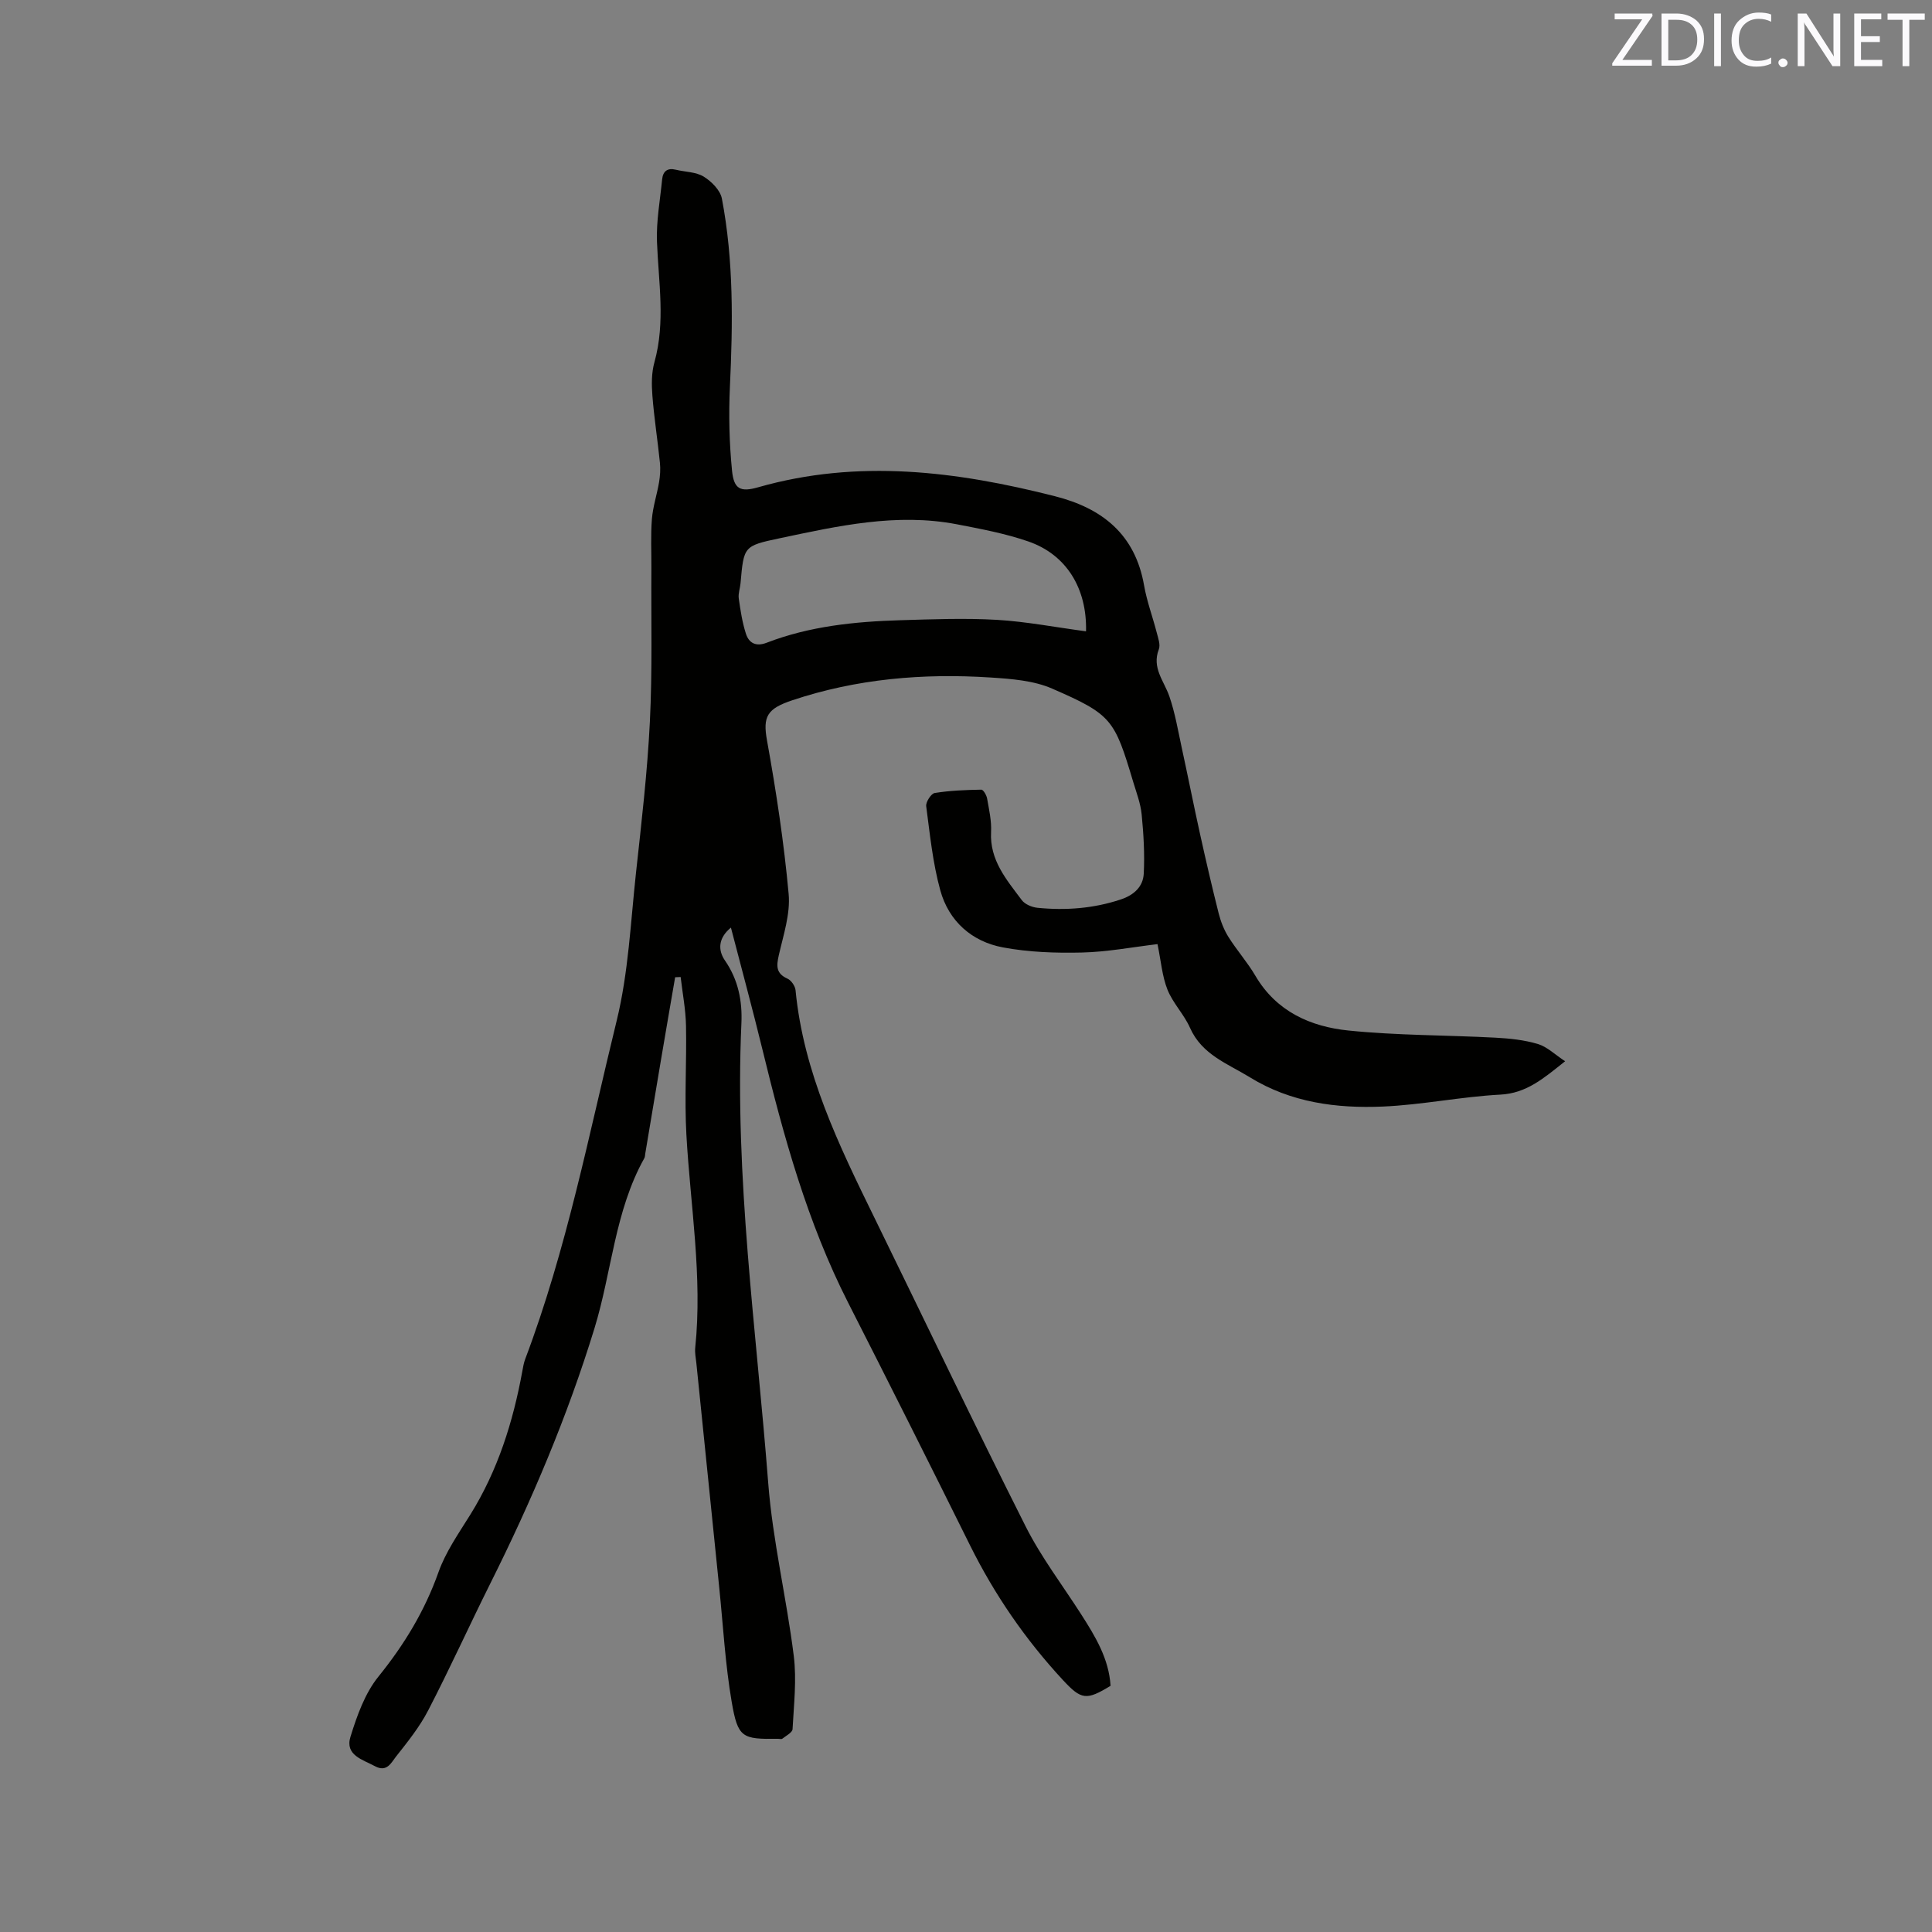<svg enable-background="new 0 0 400 400" viewBox="0 0 400 400" xmlns="http://www.w3.org/2000/svg"><rect x="0" y="0" width="400" height="400" fill="#808080" stroke="none"/><path d="m139.78 202.33c-.98 5.7-1.97 11.4-2.93 17.1-1.1 6.47-2.17 12.95-3.26 19.43-.05.31-.04.67-.19.93-6.12 10.95-6.73 23.52-10.32 35.22-5.61 18.29-13.04 35.78-21.58 52.86-4.35 8.71-8.36 17.59-12.84 26.23-1.78 3.45-4.28 6.56-6.7 9.62-.95 1.21-1.86 3.28-4.31 1.96-2.6-1.39-6.27-2.29-5.09-6.1 1.35-4.36 2.99-9 5.8-12.47 5.34-6.61 9.57-13.57 12.42-21.6 1.5-4.23 4.2-8.07 6.6-11.93 5.69-9.15 8.84-19.18 10.76-29.68.15-.83.29-1.68.58-2.47 8.61-22.76 13.21-46.63 18.97-70.16 2.42-9.9 2.87-20.31 3.98-30.51 1.14-10.43 2.36-20.87 2.88-31.34.53-10.58.24-21.19.31-31.79.02-3.39-.16-6.8.11-10.18.21-2.56 1.05-5.06 1.48-7.6.22-1.33.32-2.72.18-4.05-.47-4.64-1.2-9.25-1.56-13.9-.18-2.28-.19-4.72.42-6.9 2.32-8.31.84-16.62.53-24.96-.16-4.29.65-8.61 1.07-12.92.17-1.67 1.1-2.41 2.83-1.98 1.94.47 4.17.44 5.78 1.43s3.43 2.82 3.76 4.55c2.46 12.89 2.27 25.91 1.66 38.97-.27 5.77-.13 11.62.44 17.37.38 3.79 1.71 4.48 5.39 3.43 20.71-5.91 41.11-3.33 61.47 1.85 9.84 2.5 16.61 7.92 18.45 18.47.58 3.32 1.79 6.53 2.63 9.81.29 1.12.79 2.47.42 3.42-1.49 3.85 1.1 6.56 2.19 9.75 1.18 3.44 1.79 7.07 2.56 10.64 1.3 5.96 2.48 11.95 3.8 17.91 1.21 5.47 2.47 10.92 3.84 16.35.43 1.69 1.09 3.4 2.01 4.87 1.74 2.78 3.96 5.27 5.61 8.09 4.35 7.39 11.41 10.51 19.27 11.31 10.09 1.03 20.29.94 30.44 1.48 2.95.16 5.96.47 8.76 1.31 1.93.58 3.55 2.2 5.64 3.57-4.5 3.58-8 6.63-13.42 6.91-8.12.43-16.19 2.12-24.31 2.47-9.59.41-19.03-.82-27.51-6.04-4.63-2.85-9.95-4.68-12.42-10.26-1.23-2.78-3.55-5.1-4.67-7.91-1.11-2.8-1.34-5.95-2.06-9.42-5.21.62-10.41 1.62-15.64 1.74-5.45.13-11.02-.06-16.36-1.06-6.47-1.21-11.21-5.44-12.97-11.81-1.56-5.65-2.15-11.59-2.92-17.43-.11-.86 1.02-2.6 1.76-2.73 3.18-.51 6.42-.63 9.65-.69.41-.01 1.08 1.14 1.2 1.83.4 2.29.94 4.64.82 6.93-.31 5.86 3.22 9.9 6.36 14.11.65.87 2.1 1.47 3.24 1.59 5.85.58 11.62.15 17.26-1.73 2.72-.9 4.61-2.64 4.75-5.33.21-4.07-.03-8.19-.43-12.25-.22-2.29-1.08-4.52-1.75-6.75-3.88-12.96-4.4-13.93-16.78-19.32-3.85-1.68-8.44-2.02-12.74-2.3-13.95-.91-27.75.26-41.08 4.72-5.19 1.74-6.12 3.34-5.22 8.31 1.9 10.53 3.51 21.14 4.48 31.78.38 4.14-1.09 8.51-2.04 12.7-.5 2.22-.6 3.76 1.8 4.84.78.35 1.58 1.52 1.67 2.39 1.64 17.03 8.96 32.07 16.33 47.11 10.43 21.3 20.63 42.71 31.3 63.89 3.22 6.4 7.65 12.19 11.53 18.26 2.92 4.56 5.72 9.17 6.06 14.76-5.02 3.06-6.05 2.91-9.85-1.18-7.76-8.37-14.16-17.66-19.24-27.9-8.33-16.79-16.74-33.54-25.24-50.24-8.47-16.65-13.38-34.49-17.77-52.52-2.03-8.32-4.28-16.59-6.5-25.14-2.59 2.11-2.76 4.61-1.23 6.82 2.75 3.98 3.61 8.4 3.4 12.99-1.44 31.92 3.1 63.49 5.55 95.17.93 11.99 3.8 23.83 5.29 35.8.62 4.98.02 10.12-.25 15.17-.04.7-1.34 1.37-2.11 1.97-.2.16-.62.02-.94.03-7.39.1-8.27-.19-9.55-7.64-1.34-7.81-1.77-15.77-2.58-23.67-1.59-15.5-3.17-31-4.74-46.5-.11-1.05-.34-2.13-.23-3.16 1.53-14.79-1.01-29.41-1.83-44.1-.42-7.5.07-15.05-.08-22.58-.07-3.36-.72-6.72-1.11-10.07-.37.02-.75.04-1.14.05zm85.07-71.62c.22-8.91-4.07-15.89-11.95-18.61-4.77-1.65-9.81-2.59-14.78-3.55-12.5-2.4-24.66.35-36.78 2.91-7.38 1.56-7.35 1.67-8.02 9.29-.09 1.05-.51 2.13-.37 3.14.35 2.47.73 4.97 1.49 7.33.62 1.91 2.06 2.71 4.27 1.86 8.91-3.44 18.28-4.39 27.72-4.67 6.65-.2 13.32-.46 19.94-.08 6.1.36 12.16 1.54 18.48 2.38z" fill="#010100"/><g fill="#fbfafc"><path d="m342.2 3.2-6.3 9.2h6.1v1.2h-8.2v-.5l6.2-9.1h-5.7v-1.2h7.8v.4z"/><path d="m344 13.7v-10.9h3.1c1.6 0 3 .5 4.1 1.4 1.1 1 1.6 2.2 1.6 3.9s-.5 3-1.6 4-2.5 1.5-4.2 1.5h-3zm1.4-9.6v8.4h1.6c1.4 0 2.5-.4 3.2-1.1.8-.8 1.2-1.8 1.2-3.2s-.4-2.4-1.2-3.1-1.8-1-3.1-1z"/><path d="m356.3 2.8v10.9h-1.4v-10.9z"/><path d="m366.6 13.2c-.8.4-1.8.6-3 .6-1.6 0-2.8-.5-3.7-1.5s-1.4-2.3-1.4-3.9c0-1.7.5-3.2 1.6-4.2s2.4-1.6 4-1.6c1 0 1.9.1 2.6.4v1.5c-.8-.4-1.6-.6-2.6-.6-1.2 0-2.2.4-3 1.2s-1.1 1.9-1.1 3.3c0 1.3.4 2.3 1.1 3.1s1.6 1.1 2.8 1.1c1.1 0 2-.2 2.8-.7v1.3z"/><path d="m368.2 13c0-.3.1-.5.3-.6.2-.2.4-.3.6-.3.3 0 .5.1.7.3s.3.4.3.6-.1.5-.3.6c-.2.2-.4.3-.7.3s-.5-.1-.6-.3c-.2-.2-.3-.4-.3-.6z"/><path d="m381.1 13.7h-1.7l-5.5-8.4c-.2-.2-.3-.5-.4-.7 0 .2.1.8.1 1.5v7.6h-1.4v-10.9h1.8l5.3 8.3c.3.4.4.6.4.8 0-.3-.1-.8-.1-1.6v-7.5h1.4v10.9z"/><path d="m389.7 13.7h-5.8v-10.9h5.6v1.2h-4.2v3.5h3.9v1.2h-3.9v3.7h4.4z"/><path d="m398.4 4.1h-3.1v9.6h-1.4v-9.6h-3.1v-1.3h7.7v1.3z"/></g></svg>